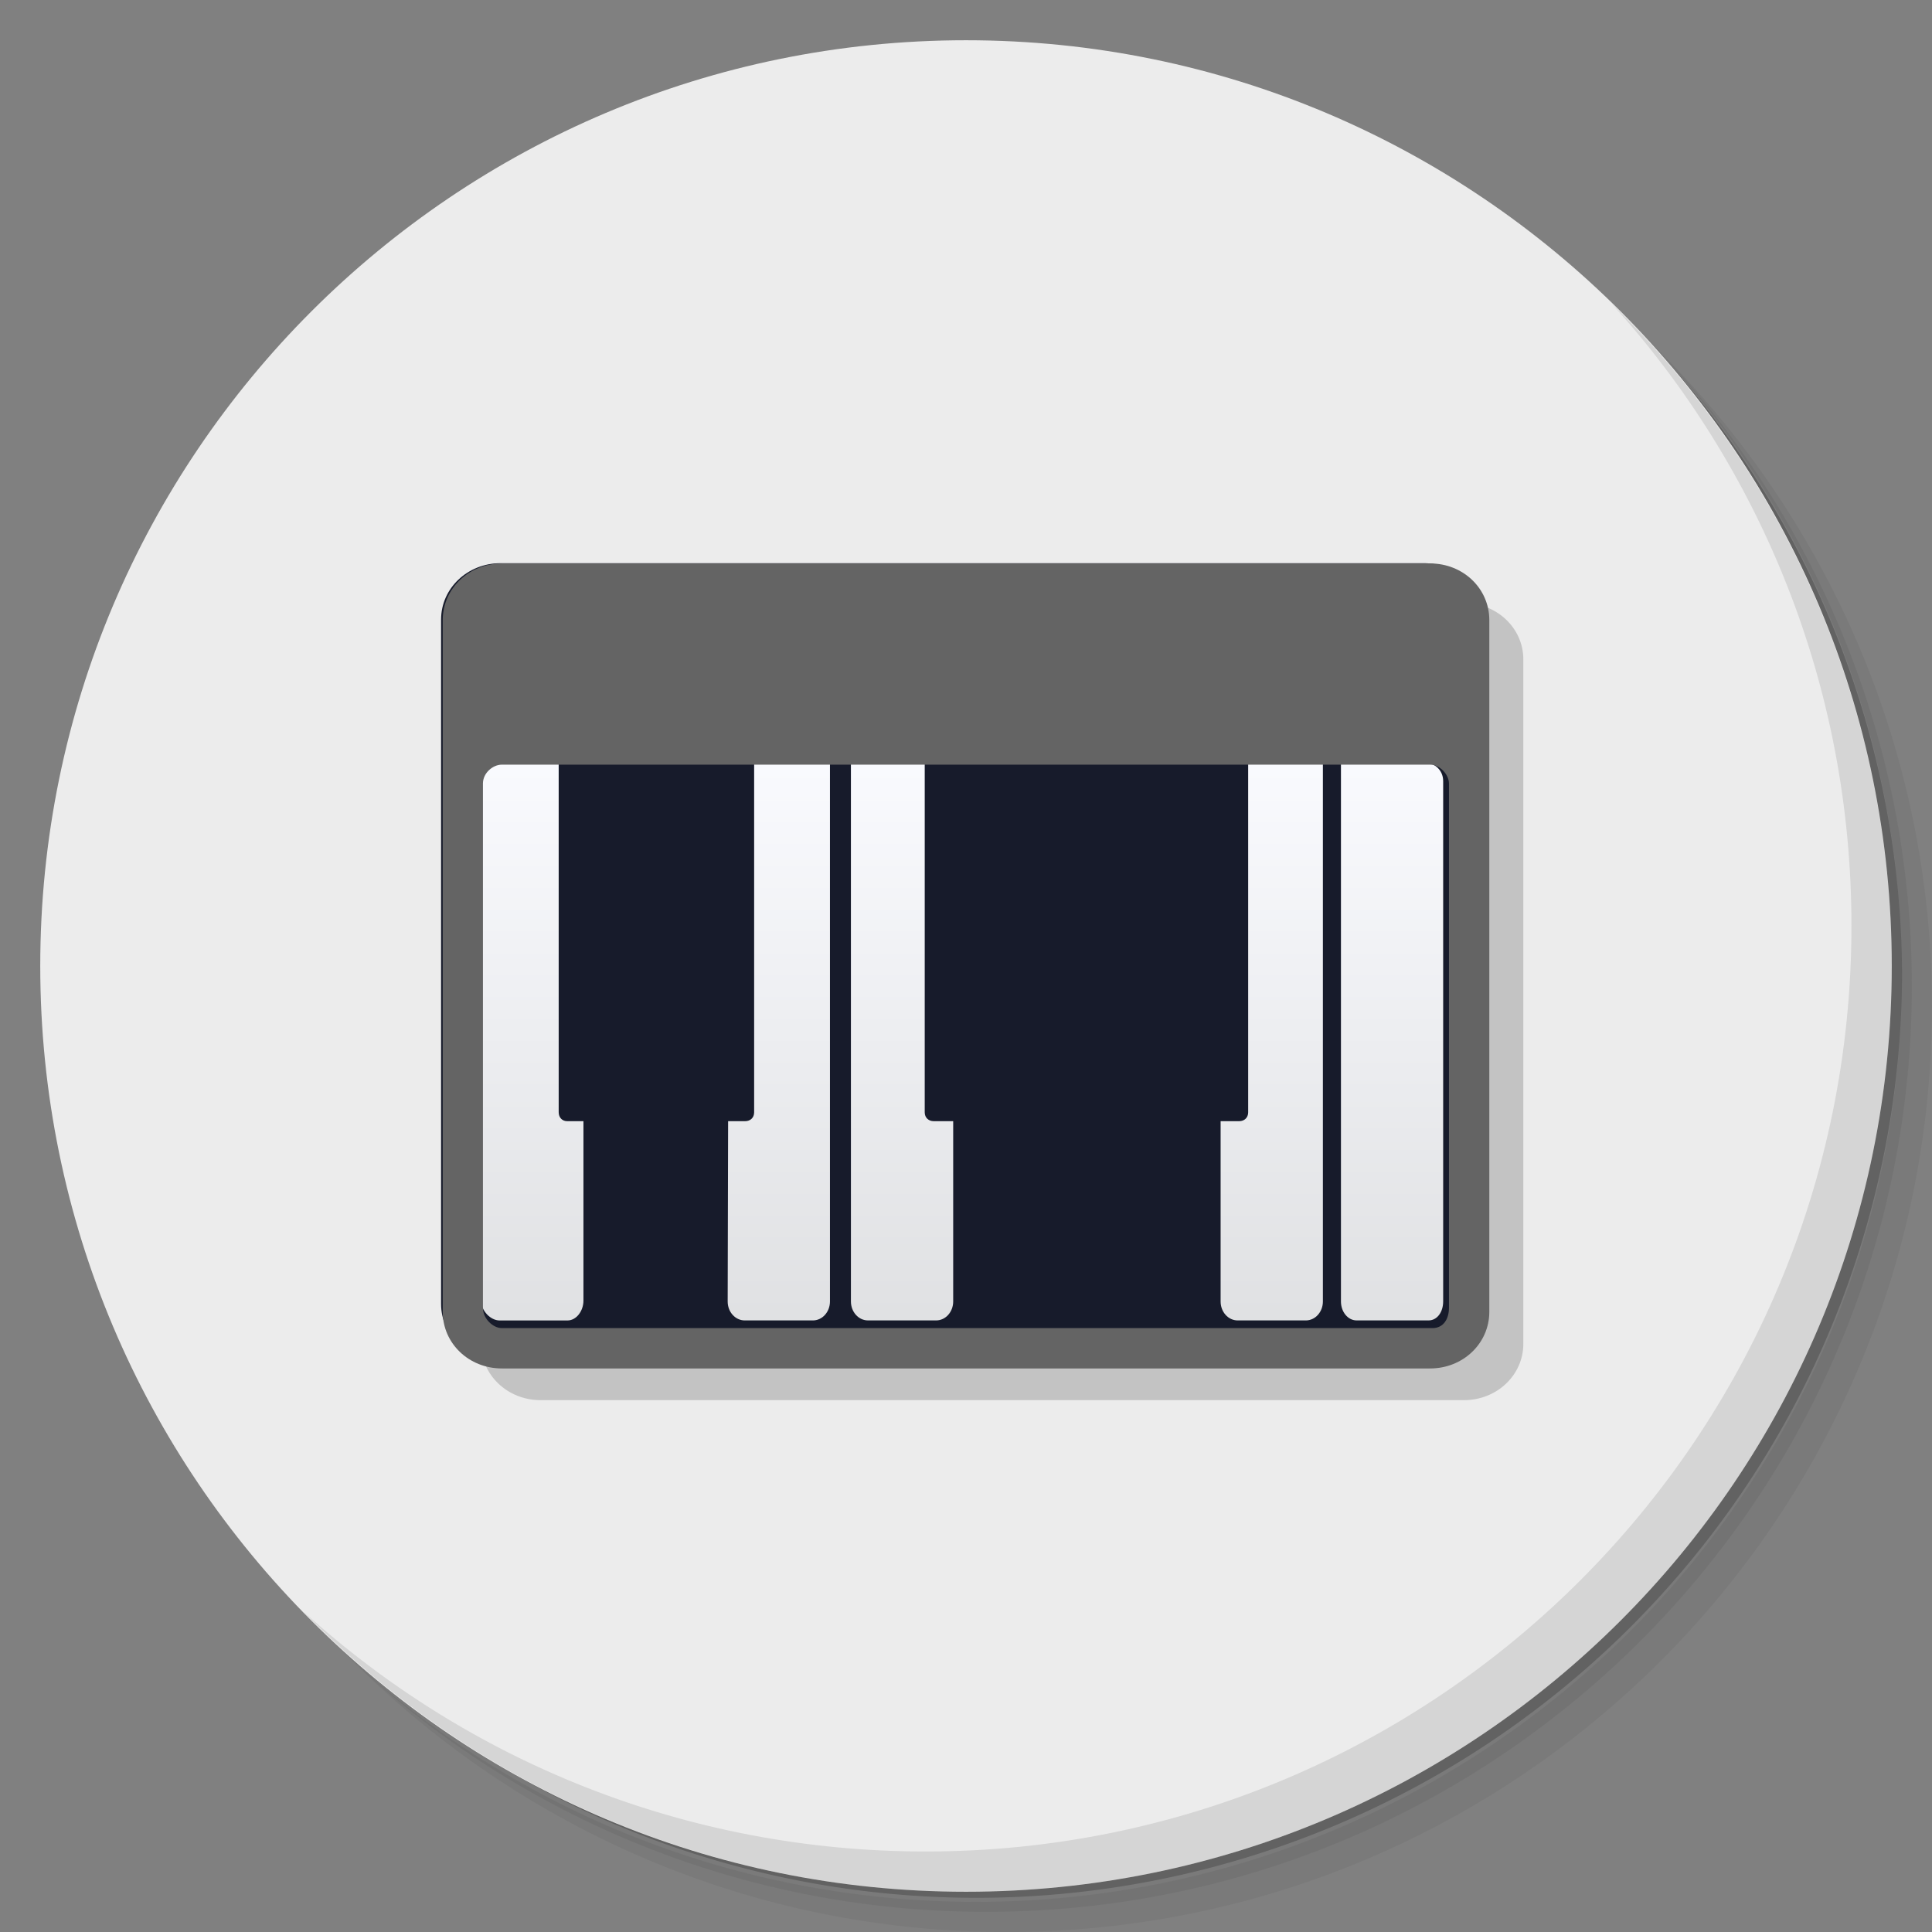 <?xml version="1.0" encoding="UTF-8" standalone="no"?>
<svg
   xmlns:dc="http://purl.org/dc/elements/1.1/"
   xmlns:cc="http://creativecommons.org/ns#"
   xmlns:rdf="http://www.w3.org/1999/02/22-rdf-syntax-ns#"
   xmlns:svg="http://www.w3.org/2000/svg"
   xmlns="http://www.w3.org/2000/svg"
   xmlns:xlink="http://www.w3.org/1999/xlink"
   xmlns:sodipodi="http://sodipodi.sourceforge.net/DTD/sodipodi-0.dtd"
   xmlns:inkscape="http://www.inkscape.org/namespaces/inkscape"
   viewBox="0 0 48 48"
   id="svg2"
   version="1.1"
   inkscape:version="0.91 r13725"
   sodipodi:docname="vmpk.svg">
  <rect x="0" y="0" width="48" height="48" fill="#808080" stroke="none"/>
  <sodipodi:namedview
     pagecolor="#ffffff"
     bordercolor="#666666"
     borderopacity="1"
     objecttolerance="10"
     gridtolerance="10"
     guidetolerance="10"
     inkscape:pageopacity="0"
     inkscape:pageshadow="2"
     inkscape:window-width="640"
     inkscape:window-height="480"
     id="namedview68"
     showgrid="false"
     inkscape:zoom="4.9166667"
     inkscape:cx="-5.5932203"
     inkscape:cy="24"
     inkscape:current-layer="svg2" />
  <defs
     id="defs4">
    <linearGradient
       id="linearGradient3764"
       x1="1"
       x2="47"
       gradientUnits="userSpaceOnUse"
       gradientTransform="matrix(0,-1,1,0,-1.5e-6,48)">
      <stop
         style="stop-color:#dbe89d;stop-opacity:1"
         id="stop7" />
      <stop
         offset="1"
         style="stop-color:#e1ecae;stop-opacity:1"
         id="stop9" />
    </linearGradient>
    <linearGradient
       xlink:href="#linearGradient2762"
       id="linearGradient9513"
       gradientUnits="userSpaceOnUse"
       gradientTransform="matrix(0.881,0,0,1.041,19.369,-48.865)"
       y1="209.78"
       x2="0"
       y2="89.29" />
    <linearGradient
       id="linearGradient2762">
      <stop
         style="stop-color:#dfe0e2"
         id="stop13" />
      <stop
         offset="1"
         style="stop-color:#fafbff"
         id="stop15" />
    </linearGradient>
    <linearGradient
       xlink:href="#linearGradient2762"
       id="linearGradient3217"
       gradientUnits="userSpaceOnUse"
       gradientTransform="matrix(0.81,0,0,1.041,105.378,-48.865)"
       y1="209.78"
       x2="0"
       y2="89.29" />
  </defs>
  <g
     id="g18">
    <path
       d="m 36.31 5 c 5.859 4.062 9.688 10.831 9.688 18.5 c 0 12.426 -10.07 22.5 -22.5 22.5 c -7.669 0 -14.438 -3.828 -18.5 -9.688 c 1.037 1.822 2.306 3.499 3.781 4.969 c 4.085 3.712 9.514 5.969 15.469 5.969 c 12.703 0 23 -10.298 23 -23 c 0 -5.954 -2.256 -11.384 -5.969 -15.469 c -1.469 -1.475 -3.147 -2.744 -4.969 -3.781 z m 4.969 3.781 c 3.854 4.113 6.219 9.637 6.219 15.719 c 0 12.703 -10.297 23 -23 23 c -6.081 0 -11.606 -2.364 -15.719 -6.219 c 4.16 4.144 9.883 6.719 16.219 6.719 c 12.703 0 23 -10.298 23 -23 c 0 -6.335 -2.575 -12.06 -6.719 -16.219 z"
       style="opacity:0.05"
       id="path20" />
    <path
       d="m 41.28 8.781 c 3.712 4.085 5.969 9.514 5.969 15.469 c 0 12.703 -10.297 23 -23 23 c -5.954 0 -11.384 -2.256 -15.469 -5.969 c 4.113 3.854 9.637 6.219 15.719 6.219 c 12.703 0 23 -10.298 23 -23 c 0 -6.081 -2.364 -11.606 -6.219 -15.719 z"
       style="opacity:0.1"
       id="path22" />
    <path
       d="m 31.25 2.375 c 8.615 3.154 14.75 11.417 14.75 21.13 c 0 12.426 -10.07 22.5 -22.5 22.5 c -9.708 0 -17.971 -6.135 -21.12 -14.75 a 23 23 0 0 0 44.875 -7 a 23 23 0 0 0 -16 -21.875 z"
       style="opacity:0.2"
       id="path24" />
  </g>
  <g
     id="g26"
     style="fill:#ececec;fill-opacity:1">
    <path
       d="m 24 1 c 12.703 0 23 10.297 23 23 c 0 12.703 -10.297 23 -23 23 -12.703 0 -23 -10.297 -23 -23 0 -12.703 10.297 -23 23 -23 z"
       style="fill:#ececec;fill-opacity:1"
       id="path28" />
  </g>
  <g
     id="g30">
    <path
       d="m 40.03 7.531 c 3.712 4.084 5.969 9.514 5.969 15.469 0 12.703 -10.297 23 -23 23 c -5.954 0 -11.384 -2.256 -15.469 -5.969 4.178 4.291 10.01 6.969 16.469 6.969 c 12.703 0 23 -10.298 23 -23 0 -6.462 -2.677 -12.291 -6.969 -16.469 z"
       style="opacity:0.1"
       id="path32" />
  </g>
  <g
     transform="matrix(3.543,0,0,3.543,0.002,2.3608836e-4)"
     id="g34">
    <g
       transform="matrix(0.035,0,0,0.033,0.1,3.774)"
       id="g36">
      <g
         id="g38">
        <g
           transform="translate(-695.2,0)"
           id="g40">
          <g
             id="g42">
            <g
               id="g44">
              <path
                 d="m 800.62 13.781 185.02 0 c 6.587 0 11.889 5.329 11.889 11.949 l 0 145.48 c 0 6.62 -5.302 11.949 -11.889 11.949 l -185.02 0 c -6.587 0 -11.889 -5.329 -11.889 -11.949 l 0 -145.48 c 0 -6.62 5.303 -11.949 11.889 -11.949 z"
                 style="fill:#000;fill-opacity:0.173"
                 id="path46" />
              <path
                 d="m 792.59 5.312 185.02 0 c 6.587 0 11.889 5.329 11.889 11.949 l 0 145.48 c 0 6.62 -5.302 11.949 -11.889 11.949 l -185.02 0 c -6.587 0 -11.889 -5.329 -11.889 -11.949 l 0 -145.48 c 0 -6.62 5.303 -11.949 11.889 -11.949 z"
                 style="fill:#171b2b;fill-opacity:1"
                 id="path48" />
              <path
                 d="m 862.81 47.657 c 0 0 0.002 76.55 0.002 114.53 0 2.233 1.525 4.03 3.415 4.03 l 13.66 0 c 1.89 0 3.415 -1.801 3.415 -4.03 l 0 -38.31 -3.913 0 c -0.986 0 -1.79 -0.707 -1.79 -1.872 l 0.002 -74.35 z"
                 style="fill:url(#linearGradient9513)"
                 id="path50" />
              <path
                 d="m 907.99 123.88 -3.977 0 c -0.99 0 -1.805 -0.704 -1.793 -1.872 l 0 -74.35 -9.229 0 -0.003 74.35 c -0.006 1.164 -0.805 1.872 -1.793 1.872 l -3.696 0 0 38.31 c 0 2.233 1.527 4.03 3.42 4.03 l 13.651 0 c 1.893 0 3.42 -1.801 3.42 -4.03 z"
                 style="fill:url(#linearGradient9513)"
                 id="path52" />
              <path
                 d="m 942.4 47.657 0 74.35 c 0 1.166 -0.804 1.872 -1.793 1.872 l -3.727 0 0 38.31 c 0 2.233 1.527 4.03 3.42 4.03 l 13.651 0 c 1.893 0 3.42 -1.801 3.42 -4.03 0 -12.904 0 -114.53 0 -114.53 z"
                 style="fill:url(#linearGradient9513)"
                 id="path54" />
              <path
                 d="m 917.62 47.657 0 74.35 c 0 1.168 -0.802 1.872 -1.79 1.872 l -3.643 0 0.004 38.31 c 0.005 2.233 1.519 4.03 3.409 4.03 l 13.662 0 c 1.89 0 3.415 -1.801 3.415 -4.03 l 0 -38.31 -3.889 0 c -0.987 0 -1.79 -0.706 -1.79 -1.872 l 0 -74.35 z"
                 style="fill:url(#linearGradient9513)"
                 id="path56" />
              <path
                 d="m 792.42 47.657 c -1.772 0 -3.688 1.768 -3.688 4 l 0 110.34 c 0 2.232 1.916 4.229 3.688 4.229 l 13.601 0 c 1.772 0 3.202 -1.996 3.202 -4.229 l 0 -38.12 -3.284 0 c -0.931 0 -1.678 -0.732 -1.678 -1.904 l 0 -74.32 z"
                 style="fill:url(#linearGradient9513)"
                 id="path58" />
              <path
                 d="m 833.91 123.88 -3.483 0 c -0.99 0 -1.765 -0.704 -1.765 -1.872 l 0 -74.35 -9.864 0 0 74.32 c 0 1.172 -0.831 1.798 -1.82 1.904 l -3.559 0 0 38.31 c 0 2.233 1.527 4.03 3.42 4.03 l 13.651 0 c 1.893 0 3.42 -1.801 3.42 -4.03 z"
                 style="fill:url(#linearGradient9513)"
                 id="path60" />
              <path
                 d="m 843.42 47.657 0 74.35 c 0 1.168 -0.803 1.872 -1.793 1.872 l -3.42 0 -0.088 38.31 c -0.005 2.233 1.527 4.03 3.42 4.03 l 13.651 0 c 1.893 0 3.42 -1.801 3.42 -4.03 0.006 -21.373 0 -114.53 0 -114.53 z"
                 style="fill:url(#linearGradient9513)"
                 id="path62" />
              <path
                 d="m 960.99 47.657 c 0 0 0 78.58 0 114.53 0 2.233 1.401 4.03 3.139 4.03 l 14.415 0 c 1.737 0 2.925 -1.801 2.925 -4.03 l 0 -110.56 c 0 -2.575 -1.997 -3.972 -3.766 -3.972 z"
                 style="fill:url(#linearGradient3217)"
                 id="path64" />
            </g>
          </g>
        </g>
      </g>
    </g>
    <path
       d="m 3.519,3.951 c -0.231,0 -0.415,0.176 -0.415,0.397 l 0,4.851 c 0,0.221 0.183,0.397 0.415,0.397 l 6.509,0 c 0.231,0 0.415,-0.176 0.415,-0.397 l 0,-4.851 c 0,-0.221 -0.183,-0.397 -0.415,-0.397 z m 0,1.411 6.509,0 c 0.07,0 0.132,0.071 0.132,0.132 l 0,3.678 c 0,0.074 -0.037,0.141 -0.115,0.141 l -6.527,0 C 3.456,9.313 3.386,9.246 3.386,9.172 l 0,-3.678 c 0,-0.074 0.07,-0.132 0.132,-0.132 z"
       style="fill:#646464;fill-opacity:1"
       id="path66" />
  </g>
</svg>
